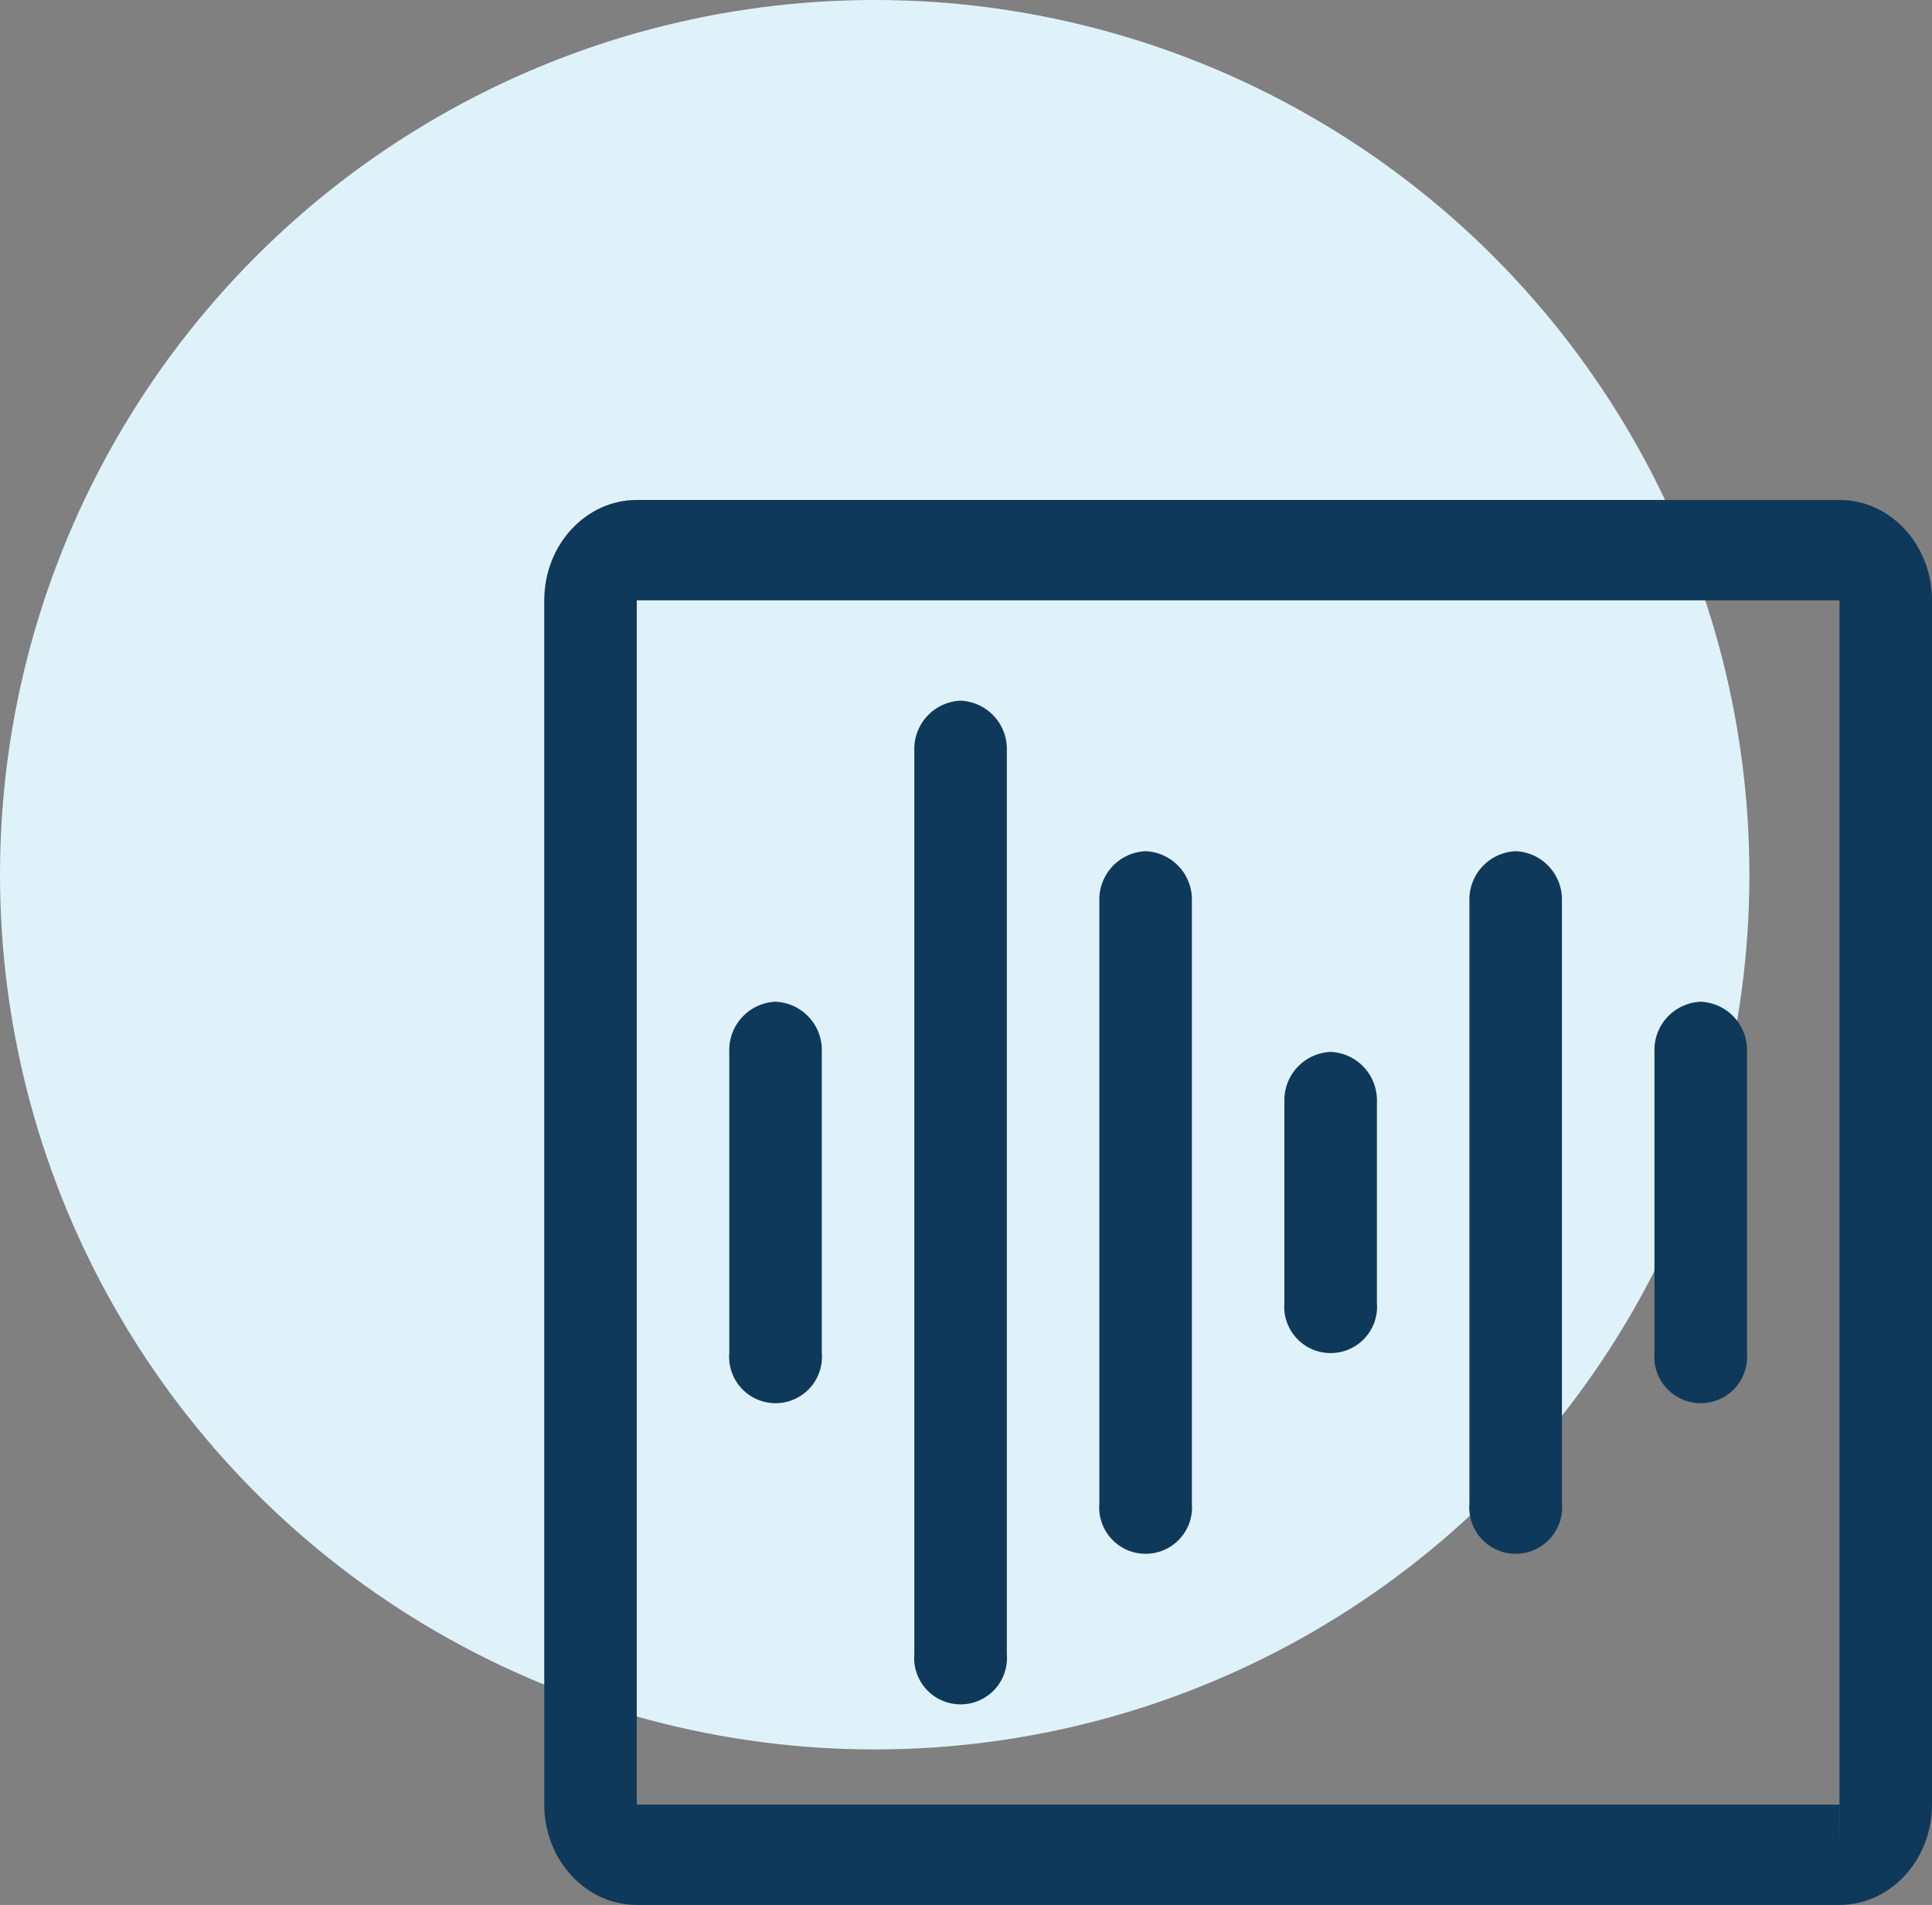 <svg xmlns="http://www.w3.org/2000/svg" width="149.092" height="147" viewBox="0 0 149.092 147">
  <rect x="0" y="0" width="149.092" height="147" fill="#808080" stroke="none"/>
  <g id="Grupo_31585" data-name="Grupo 31585" transform="translate(-473 -3119)">
    <circle id="Elipse_1072" data-name="Elipse 1072" cx="67.5" cy="67.5" r="67.5" transform="translate(473 3119)" fill="#e0f2f9"/>
    <g id="wave" transform="translate(515 3141.58)">
      <g id="Grupo_31572" data-name="Grupo 31572" transform="translate(0 16)">
        <g id="Grupo_31571" data-name="Grupo 31571">
          <path id="Trazado_28949" data-name="Trazado 28949" d="M99.953,16H7.139C3.206,16,0,19.469,0,23.744v92.931c0,4.275,3.206,7.744,7.139,7.744H99.953c3.934,0,7.139-3.469,7.139-7.744V23.744C107.092,19.469,103.887,16,99.953,16Zm0,104.547v-3.872H7.139V23.744H99.953v92.931h.007Z" transform="translate(0 -16)" fill="#0f395a"/>
        </g>
      </g>
      <g id="Grupo_31574" data-name="Grupo 31574" transform="translate(14.279 54.721)">
        <g id="Grupo_31573" data-name="Grupo 31573">
          <path id="Trazado_28950" data-name="Trazado 28950" d="M67.57,176A3.732,3.732,0,0,0,64,179.872V203.1a3.582,3.582,0,1,0,7.139,0V179.872A3.732,3.732,0,0,0,67.57,176Z" transform="translate(-64 -176)" fill="#0f395a"/>
        </g>
      </g>
      <g id="Grupo_31576" data-name="Grupo 31576" transform="translate(28.558 31.489)">
        <g id="Grupo_31575" data-name="Grupo 31575">
          <path id="Trazado_28951" data-name="Trazado 28951" d="M131.57,80A3.732,3.732,0,0,0,128,83.872v69.7a3.582,3.582,0,1,0,7.139,0v-69.7A3.732,3.732,0,0,0,131.57,80Z" transform="translate(-128 -80)" fill="#0f395a"/>
        </g>
      </g>
      <g id="Grupo_31578" data-name="Grupo 31578" transform="translate(42.837 43.105)">
        <g id="Grupo_31577" data-name="Grupo 31577">
          <path id="Trazado_28952" data-name="Trazado 28952" d="M195.57,128a3.732,3.732,0,0,0-3.57,3.872v46.466a3.582,3.582,0,1,0,7.139,0V131.872A3.732,3.732,0,0,0,195.57,128Z" transform="translate(-192 -128)" fill="#0f395a"/>
        </g>
      </g>
      <g id="Grupo_31580" data-name="Grupo 31580" transform="translate(57.116 58.593)">
        <g id="Grupo_31579" data-name="Grupo 31579">
          <path id="Trazado_28953" data-name="Trazado 28953" d="M259.57,192a3.732,3.732,0,0,0-3.57,3.872v15.489a3.582,3.582,0,1,0,7.139,0V195.872A3.732,3.732,0,0,0,259.57,192Z" transform="translate(-256 -192)" fill="#0f395a"/>
        </g>
      </g>
      <g id="Grupo_31582" data-name="Grupo 31582" transform="translate(71.395 43.105)">
        <g id="Grupo_31581" data-name="Grupo 31581">
          <path id="Trazado_28954" data-name="Trazado 28954" d="M323.57,128a3.732,3.732,0,0,0-3.57,3.872v46.466a3.582,3.582,0,1,0,7.139,0V131.872A3.732,3.732,0,0,0,323.57,128Z" transform="translate(-320 -128)" fill="#0f395a"/>
        </g>
      </g>
      <g id="Grupo_31584" data-name="Grupo 31584" transform="translate(85.674 54.721)">
        <g id="Grupo_31583" data-name="Grupo 31583">
          <path id="Trazado_28955" data-name="Trazado 28955" d="M387.57,176a3.732,3.732,0,0,0-3.57,3.872V203.1a3.582,3.582,0,1,0,7.139,0V179.872A3.732,3.732,0,0,0,387.57,176Z" transform="translate(-384 -176)" fill="#0f395a"/>
        </g>
      </g>
    </g>
  </g>
</svg>
